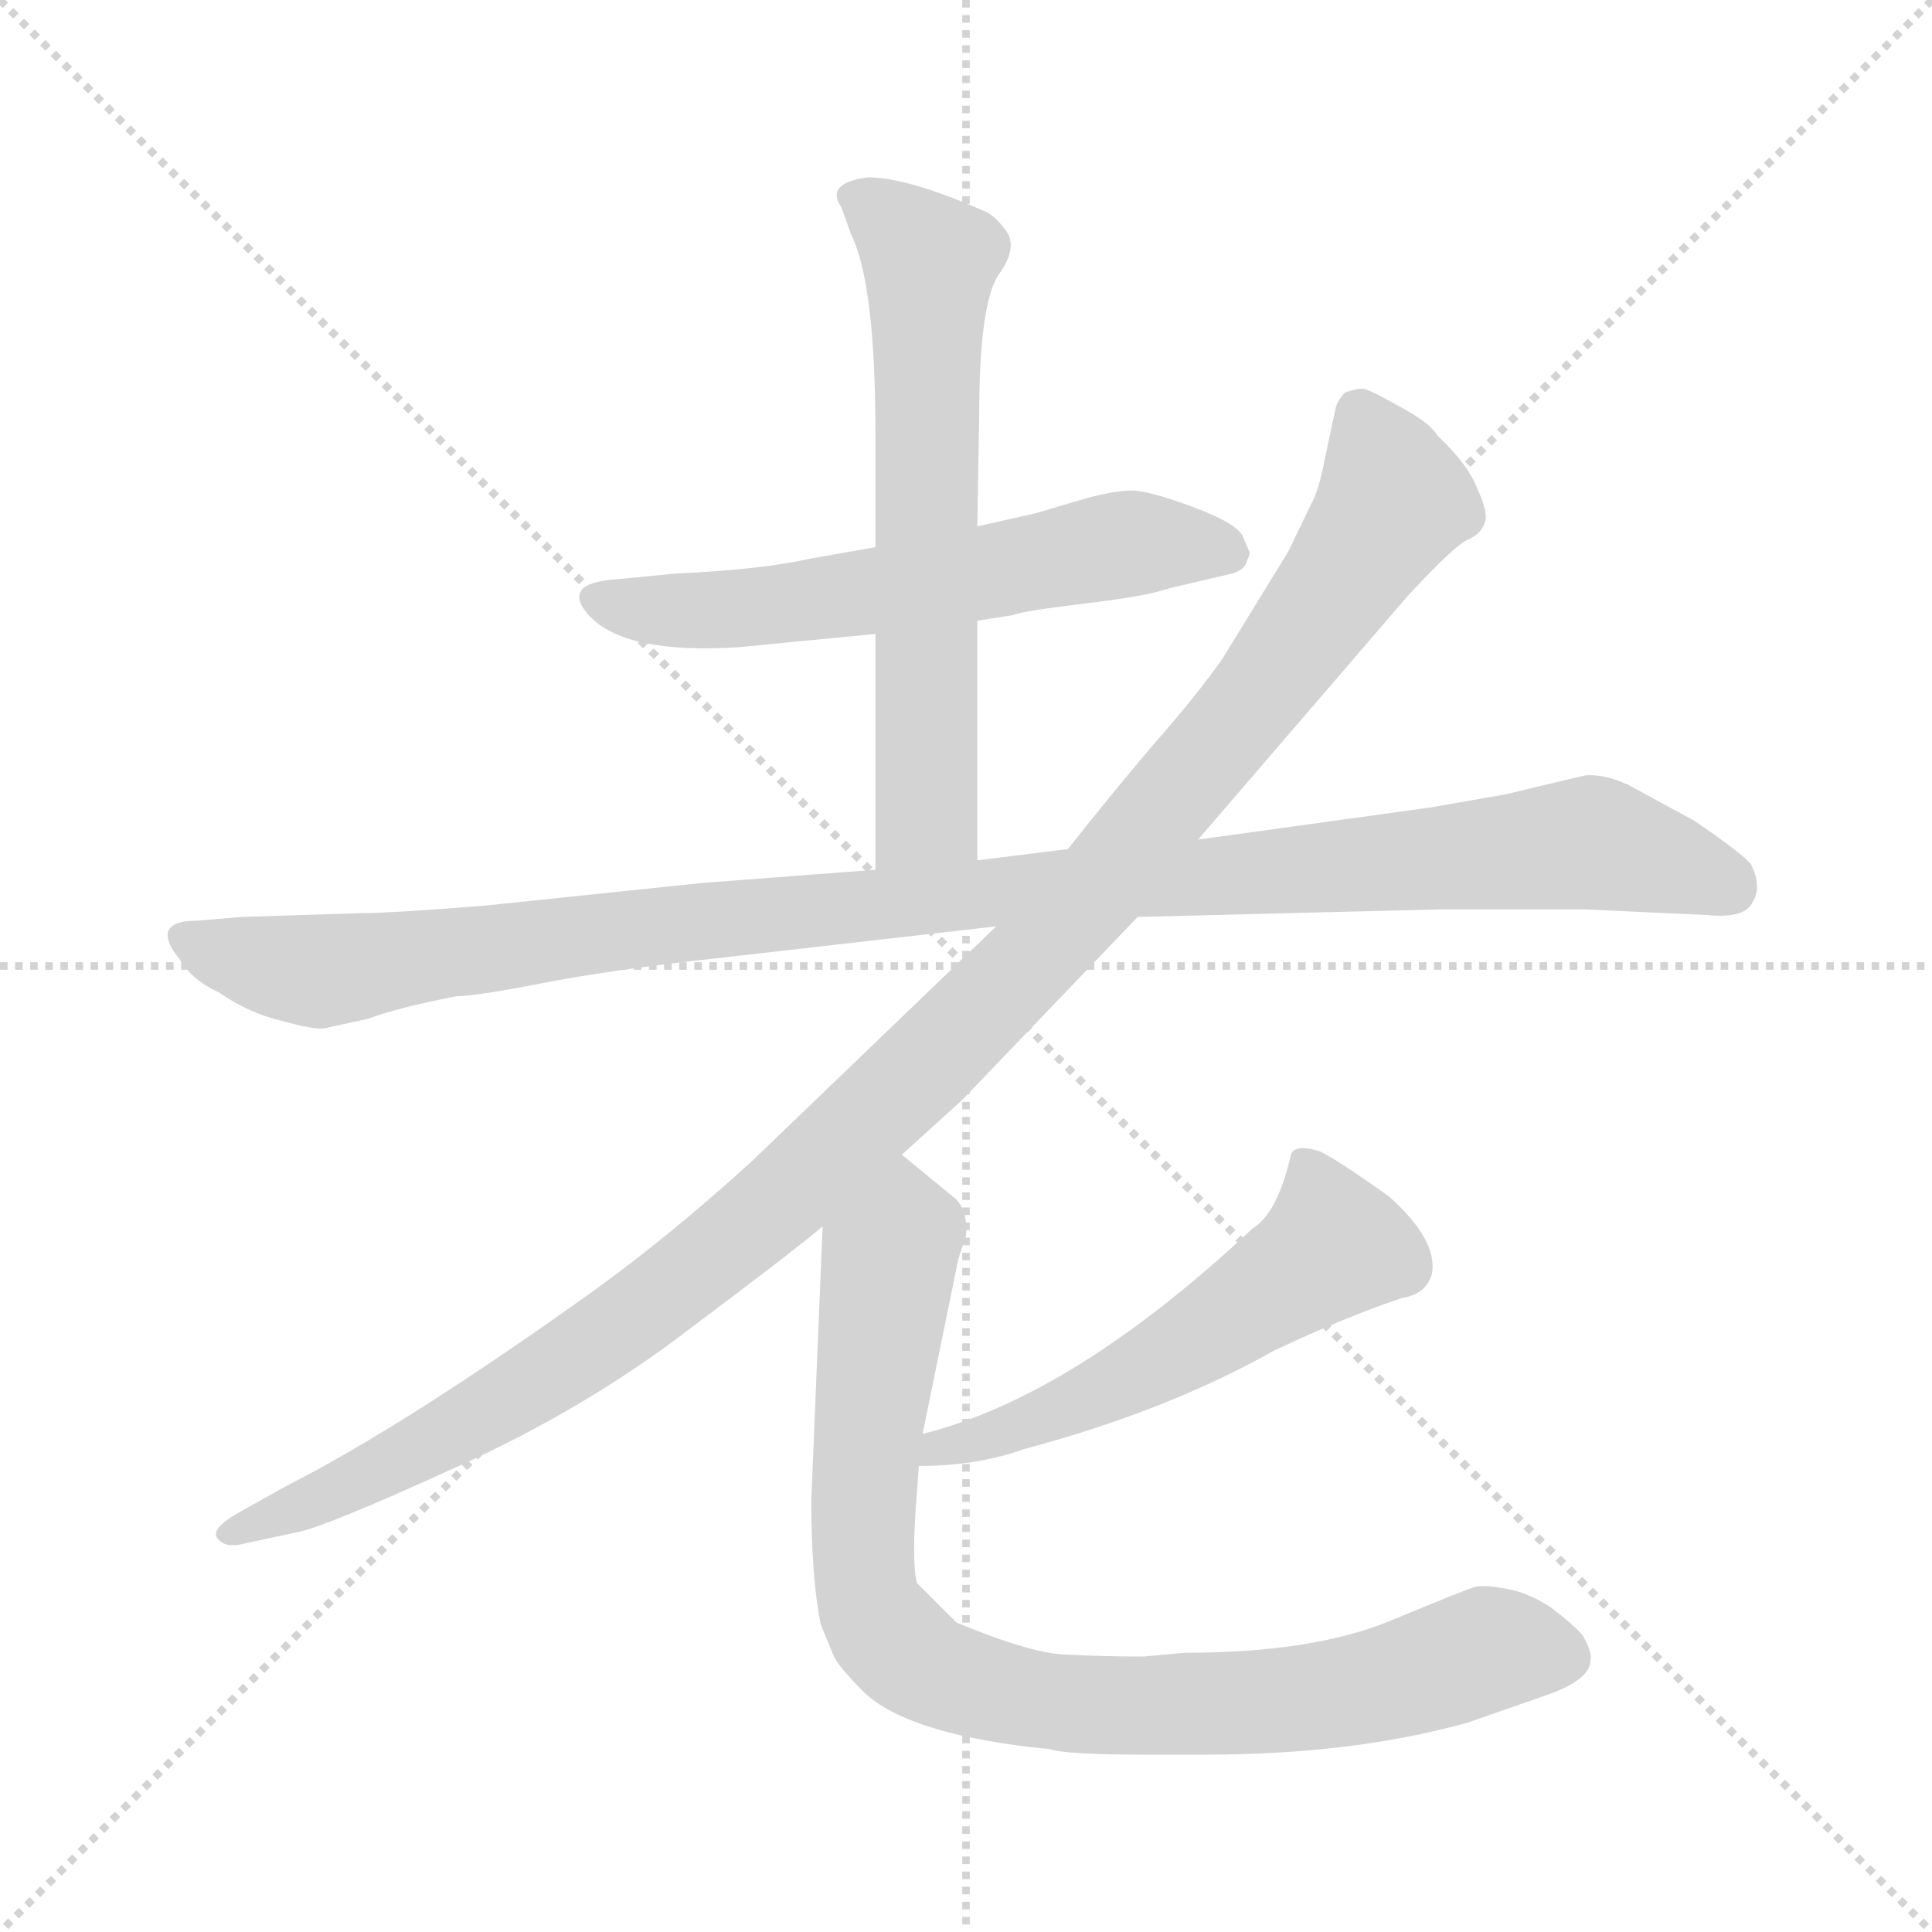<svg xmlns="http://www.w3.org/2000/svg" version="1.1" viewBox="0 0 1024 1024">
  <g stroke="lightgray" stroke-dasharray="1,1" stroke-width="1" transform="scale(4, 4)">
    <line x1="0" y1="0" x2="256" y2="256" />
    <line x1="256" y1="0" x2="0" y2="256" />
    <line x1="128" y1="0" x2="128" y2="256" />
    <line x1="0" y1="128" x2="256" y2="128" />
  </g>
  <g transform="scale(1.0, -1.0) translate(0.0, -814.00)">
    <style type="text/css">
      
        @keyframes keyframes0 {
          from {
            stroke: blue;
            stroke-dashoffset: 590;
            stroke-width: 128;
          }
          66% {
            animation-timing-function: step-end;
            stroke: blue;
            stroke-dashoffset: 0;
            stroke-width: 128;
          }
          to {
            stroke: black;
            stroke-width: 1024;
          }
        }
        #make-me-a-hanzi-animation-0 {
          animation: keyframes0 0.73s both;
          animation-delay: 0s;
          animation-timing-function: linear;
        }
      
        @keyframes keyframes1 {
          from {
            stroke: blue;
            stroke-dashoffset: 630;
            stroke-width: 128;
          }
          67% {
            animation-timing-function: step-end;
            stroke: blue;
            stroke-dashoffset: 0;
            stroke-width: 128;
          }
          to {
            stroke: black;
            stroke-width: 1024;
          }
        }
        #make-me-a-hanzi-animation-1 {
          animation: keyframes1 0.763s both;
          animation-delay: 0.73s;
          animation-timing-function: linear;
        }
      
        @keyframes keyframes2 {
          from {
            stroke: blue;
            stroke-dashoffset: 1083;
            stroke-width: 128;
          }
          78% {
            animation-timing-function: step-end;
            stroke: blue;
            stroke-dashoffset: 0;
            stroke-width: 128;
          }
          to {
            stroke: black;
            stroke-width: 1024;
          }
        }
        #make-me-a-hanzi-animation-2 {
          animation: keyframes2 1.131s both;
          animation-delay: 1.493s;
          animation-timing-function: linear;
        }
      
        @keyframes keyframes3 {
          from {
            stroke: blue;
            stroke-dashoffset: 1144;
            stroke-width: 128;
          }
          79% {
            animation-timing-function: step-end;
            stroke: blue;
            stroke-dashoffset: 0;
            stroke-width: 128;
          }
          to {
            stroke: black;
            stroke-width: 1024;
          }
        }
        #make-me-a-hanzi-animation-3 {
          animation: keyframes3 1.181s both;
          animation-delay: 2.624s;
          animation-timing-function: linear;
        }
      
        @keyframes keyframes4 {
          from {
            stroke: blue;
            stroke-dashoffset: 537;
            stroke-width: 128;
          }
          64% {
            animation-timing-function: step-end;
            stroke: blue;
            stroke-dashoffset: 0;
            stroke-width: 128;
          }
          to {
            stroke: black;
            stroke-width: 1024;
          }
        }
        #make-me-a-hanzi-animation-4 {
          animation: keyframes4 0.687s both;
          animation-delay: 3.805s;
          animation-timing-function: linear;
        }
      
        @keyframes keyframes5 {
          from {
            stroke: blue;
            stroke-dashoffset: 876;
            stroke-width: 128;
          }
          74% {
            animation-timing-function: step-end;
            stroke: blue;
            stroke-dashoffset: 0;
            stroke-width: 128;
          }
          to {
            stroke: black;
            stroke-width: 1024;
          }
        }
        #make-me-a-hanzi-animation-5 {
          animation: keyframes5 0.963s both;
          animation-delay: 4.492s;
          animation-timing-function: linear;
        }
      
    </style>
    
      <path d="M 518 485 L 537 488 Q 541 490 574 494 Q 608 498 619 502 L 653 510 Q 660 512 661 517 Q 663 521 662 522 L 659 529 Q 657 536 633 545 Q 609 554 600 554 Q 591 554 576 550 L 549 542 L 518 535 L 464 524 L 430 518 Q 403 512 358 510 L 327 507 Q 297 505 312 488 Q 331 467 392 471 L 464 478 L 518 485 Z" fill="lightgray" />
    
      <path d="M 518 358 L 518 485 L 518 535 L 519 594 Q 519 652 529 668 Q 540 683 533 692 Q 527 700 522 702 Q 481 720 460 720 Q 437 717 446 704 L 451 690 Q 464 664 464 584 L 464 524 L 464 478 L 464 353 C 464 323 518 328 518 358 Z" fill="lightgray" />
    
      <path d="M 840 403 L 798 393 L 758 386 L 635 369 L 566 364 L 518 358 L 464 353 L 372 346 L 257 334 Q 207 330 191 330 L 128 328 L 104 326 Q 91 326 89 320 Q 88 314 95 306 Q 101 295 116 288 Q 132 277 149 273 Q 167 268 172 269 L 195 274 Q 211 280 242 286 Q 252 286 288 293 Q 324 300 379 306 L 528 323 L 603 328 L 763 332 L 840 332 L 905 329 Q 925 327 929 336 Q 934 344 928 356 Q 923 362 898 379 L 863 398 Q 850 404 840 403 Z" fill="lightgray" />
    
      <path d="M 635 369 L 746 498 Q 771 525 778 528 Q 785 531 787 537 Q 789 542 783 555 Q 778 568 762 583 Q 758 590 741 599 Q 725 608 722 608 Q 719 608 713 606 Q 709 602 708 598 L 702 570 Q 699 554 695 547 L 683 522 L 648 465 Q 634 445 611 419 Q 589 393 566 364 L 528 323 L 399 199 Q 352 156 305 123 Q 212 57 151 26 L 126 12 Q 112 4 115 -1 Q 119 -7 130 -4 L 158 2 Q 173 5 241 36 Q 310 67 366 110 Q 422 152 436 164 L 478 202 L 510 231 L 603 328 L 635 369 Z" fill="lightgray" />
    
      <path d="M 487 37 Q 518 37 543 46 Q 618 66 675 98 Q 713 116 743 126 Q 756 128 759 139 Q 762 157 736 180 Q 708 200 699 204 Q 685 208 684 201 Q 677 171 664 163 Q 569 74 489 54 C 460 46 457 36 487 37 Z" fill="lightgray" />
    
      <path d="M 436 164 L 430 19 Q 430 -22 435 -47 L 442 -64 Q 445 -70 458 -83 Q 480 -104 546 -112 L 556 -113 Q 565 -116 606 -116 L 639 -116 Q 717 -116 778 -99 L 821 -84 Q 843 -76 843 -66 Q 844 -62 839 -53 Q 834 -47 822 -38 Q 810 -30 798 -28 Q 787 -26 782 -27 Q 778 -28 737 -45 Q 696 -62 628 -62 L 606 -64 Q 585 -64 566 -63 Q 548 -63 507 -46 L 486 -25 Q 483 -13 486 23 L 487 37 L 489 54 L 508 147 L 512 159 Q 513 173 506 179 L 478 202 C 455 221 437 194 436 164 Z" fill="lightgray" />
    
    
      <clipPath id="make-me-a-hanzi-clip-0">
        <path d="M 518 485 L 537 488 Q 541 490 574 494 Q 608 498 619 502 L 653 510 Q 660 512 661 517 Q 663 521 662 522 L 659 529 Q 657 536 633 545 Q 609 554 600 554 Q 591 554 576 550 L 549 542 L 518 535 L 464 524 L 430 518 Q 403 512 358 510 L 327 507 Q 297 505 312 488 Q 331 467 392 471 L 464 478 L 518 485 Z" />
      </clipPath>
      <path clip-path="url(#make-me-a-hanzi-clip-0)" d="M 320 497 L 382 490 L 589 525 L 651 522" fill="none" id="make-me-a-hanzi-animation-0" stroke-dasharray="462 924" stroke-linecap="round" />
    
      <clipPath id="make-me-a-hanzi-clip-1">
        <path d="M 518 358 L 518 485 L 518 535 L 519 594 Q 519 652 529 668 Q 540 683 533 692 Q 527 700 522 702 Q 481 720 460 720 Q 437 717 446 704 L 451 690 Q 464 664 464 584 L 464 524 L 464 478 L 464 353 C 464 323 518 328 518 358 Z" />
      </clipPath>
      <path clip-path="url(#make-me-a-hanzi-clip-1)" d="M 455 710 L 493 675 L 491 383 L 470 361" fill="none" id="make-me-a-hanzi-animation-1" stroke-dasharray="502 1004" stroke-linecap="round" />
    
      <clipPath id="make-me-a-hanzi-clip-2">
        <path d="M 840 403 L 798 393 L 758 386 L 635 369 L 566 364 L 518 358 L 464 353 L 372 346 L 257 334 Q 207 330 191 330 L 128 328 L 104 326 Q 91 326 89 320 Q 88 314 95 306 Q 101 295 116 288 Q 132 277 149 273 Q 167 268 172 269 L 195 274 Q 211 280 242 286 Q 252 286 288 293 Q 324 300 379 306 L 528 323 L 603 328 L 763 332 L 840 332 L 905 329 Q 925 327 929 336 Q 934 344 928 356 Q 923 362 898 379 L 863 398 Q 850 404 840 403 Z" />
      </clipPath>
      <path clip-path="url(#make-me-a-hanzi-clip-2)" d="M 98 315 L 163 299 L 381 327 L 841 368 L 916 344" fill="none" id="make-me-a-hanzi-animation-2" stroke-dasharray="955 1910" stroke-linecap="round" />
    
      <clipPath id="make-me-a-hanzi-clip-3">
        <path d="M 635 369 L 746 498 Q 771 525 778 528 Q 785 531 787 537 Q 789 542 783 555 Q 778 568 762 583 Q 758 590 741 599 Q 725 608 722 608 Q 719 608 713 606 Q 709 602 708 598 L 702 570 Q 699 554 695 547 L 683 522 L 648 465 Q 634 445 611 419 Q 589 393 566 364 L 528 323 L 399 199 Q 352 156 305 123 Q 212 57 151 26 L 126 12 Q 112 4 115 -1 Q 119 -7 130 -4 L 158 2 Q 173 5 241 36 Q 310 67 366 110 Q 422 152 436 164 L 478 202 L 510 231 L 603 328 L 635 369 Z" />
      </clipPath>
      <path clip-path="url(#make-me-a-hanzi-clip-3)" d="M 720 596 L 739 548 L 728 530 L 671 450 L 587 349 L 507 265 L 391 158 L 302 92 L 205 36 L 123 0" fill="none" id="make-me-a-hanzi-animation-3" stroke-dasharray="1016 2032" stroke-linecap="round" />
    
      <clipPath id="make-me-a-hanzi-clip-4">
        <path d="M 487 37 Q 518 37 543 46 Q 618 66 675 98 Q 713 116 743 126 Q 756 128 759 139 Q 762 157 736 180 Q 708 200 699 204 Q 685 208 684 201 Q 677 171 664 163 Q 569 74 489 54 C 460 46 457 36 487 37 Z" />
      </clipPath>
      <path clip-path="url(#make-me-a-hanzi-clip-4)" d="M 694 188 L 707 154 L 698 146 L 592 80 L 548 60 L 498 47 L 494 40" fill="none" id="make-me-a-hanzi-animation-4" stroke-dasharray="409 818" stroke-linecap="round" />
    
      <clipPath id="make-me-a-hanzi-clip-5">
        <path d="M 436 164 L 430 19 Q 430 -22 435 -47 L 442 -64 Q 445 -70 458 -83 Q 480 -104 546 -112 L 556 -113 Q 565 -116 606 -116 L 639 -116 Q 717 -116 778 -99 L 821 -84 Q 843 -76 843 -66 Q 844 -62 839 -53 Q 834 -47 822 -38 Q 810 -30 798 -28 Q 787 -26 782 -27 Q 778 -28 737 -45 Q 696 -62 628 -62 L 606 -64 Q 585 -64 566 -63 Q 548 -63 507 -46 L 486 -25 Q 483 -13 486 23 L 487 37 L 489 54 L 508 147 L 512 159 Q 513 173 506 179 L 478 202 C 455 221 437 194 436 164 Z" />
      </clipPath>
      <path clip-path="url(#make-me-a-hanzi-clip-5)" d="M 478 192 L 479 160 L 470 141 L 457 -3 L 461 -37 L 486 -67 L 539 -86 L 599 -90 L 710 -83 L 795 -59 L 828 -64" fill="none" id="make-me-a-hanzi-animation-5" stroke-dasharray="748 1496" stroke-linecap="round" />
    
  </g>
</svg>